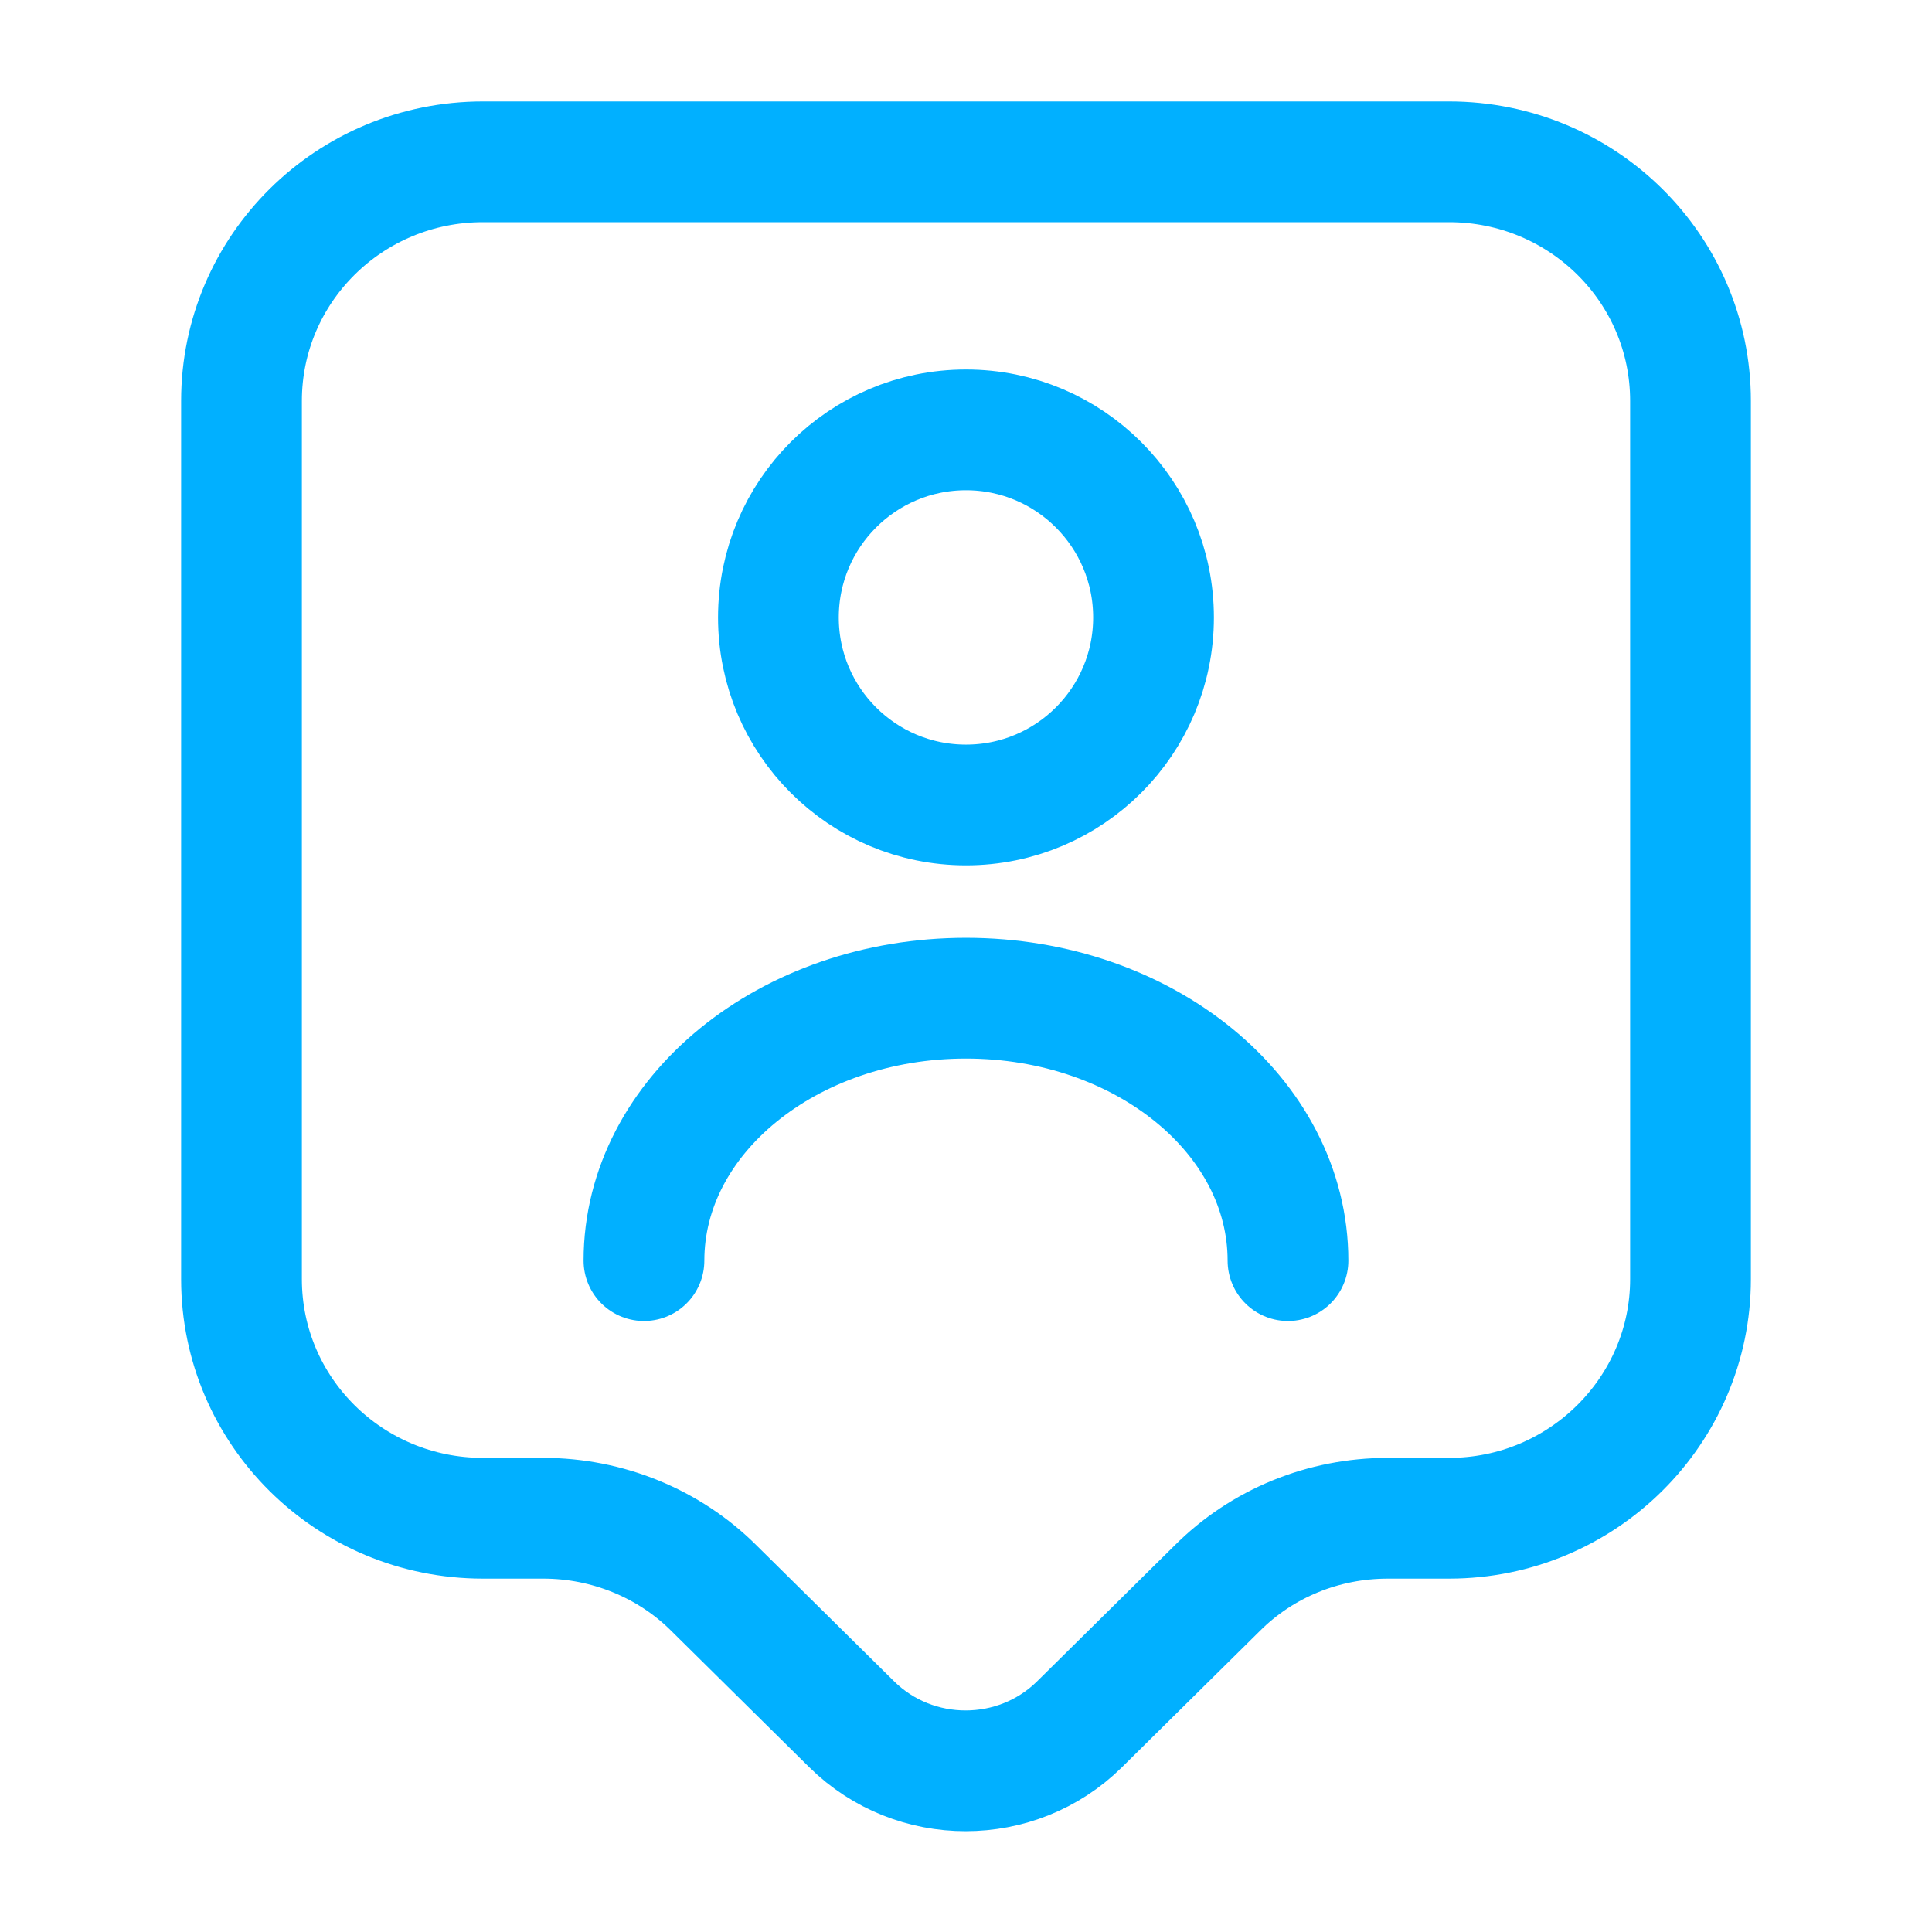 <svg width="32" height="32" viewBox="0 0 32 32" fill="none" xmlns="http://www.w3.org/2000/svg">
<path d="M24 25.147H22.987C21.92 25.147 20.907 25.56 20.16 26.307L17.88 28.56C16.84 29.587 15.147 29.587 14.107 28.56L11.827 26.307C11.08 25.56 10.053 25.147 9 25.147H8C5.787 25.147 4 23.373 4 21.187V6.64C4 4.453 5.787 2.68 8 2.68H24C26.213 2.68 28 4.453 28 6.64V21.187C28 23.36 26.213 25.147 24 25.147Z" stroke="#01B0FF" stroke-width="2" stroke-miterlimit="10" stroke-linecap="round" stroke-linejoin="round"/>
<path d="M16 13.333C17.715 13.333 19.106 11.943 19.106 10.227C19.106 8.511 17.715 7.12 16 7.12C14.284 7.12 12.893 8.511 12.893 10.227C12.893 11.943 14.284 13.333 16 13.333Z" stroke="#01B0FF" stroke-width="2" stroke-linecap="round" stroke-linejoin="round"/>
<path d="M21.333 20.88C21.333 18.48 18.947 16.533 16 16.533C13.053 16.533 10.666 18.48 10.666 20.88" stroke="#01B0FF" stroke-width="2" stroke-linecap="round" stroke-linejoin="round"/>
</svg>

